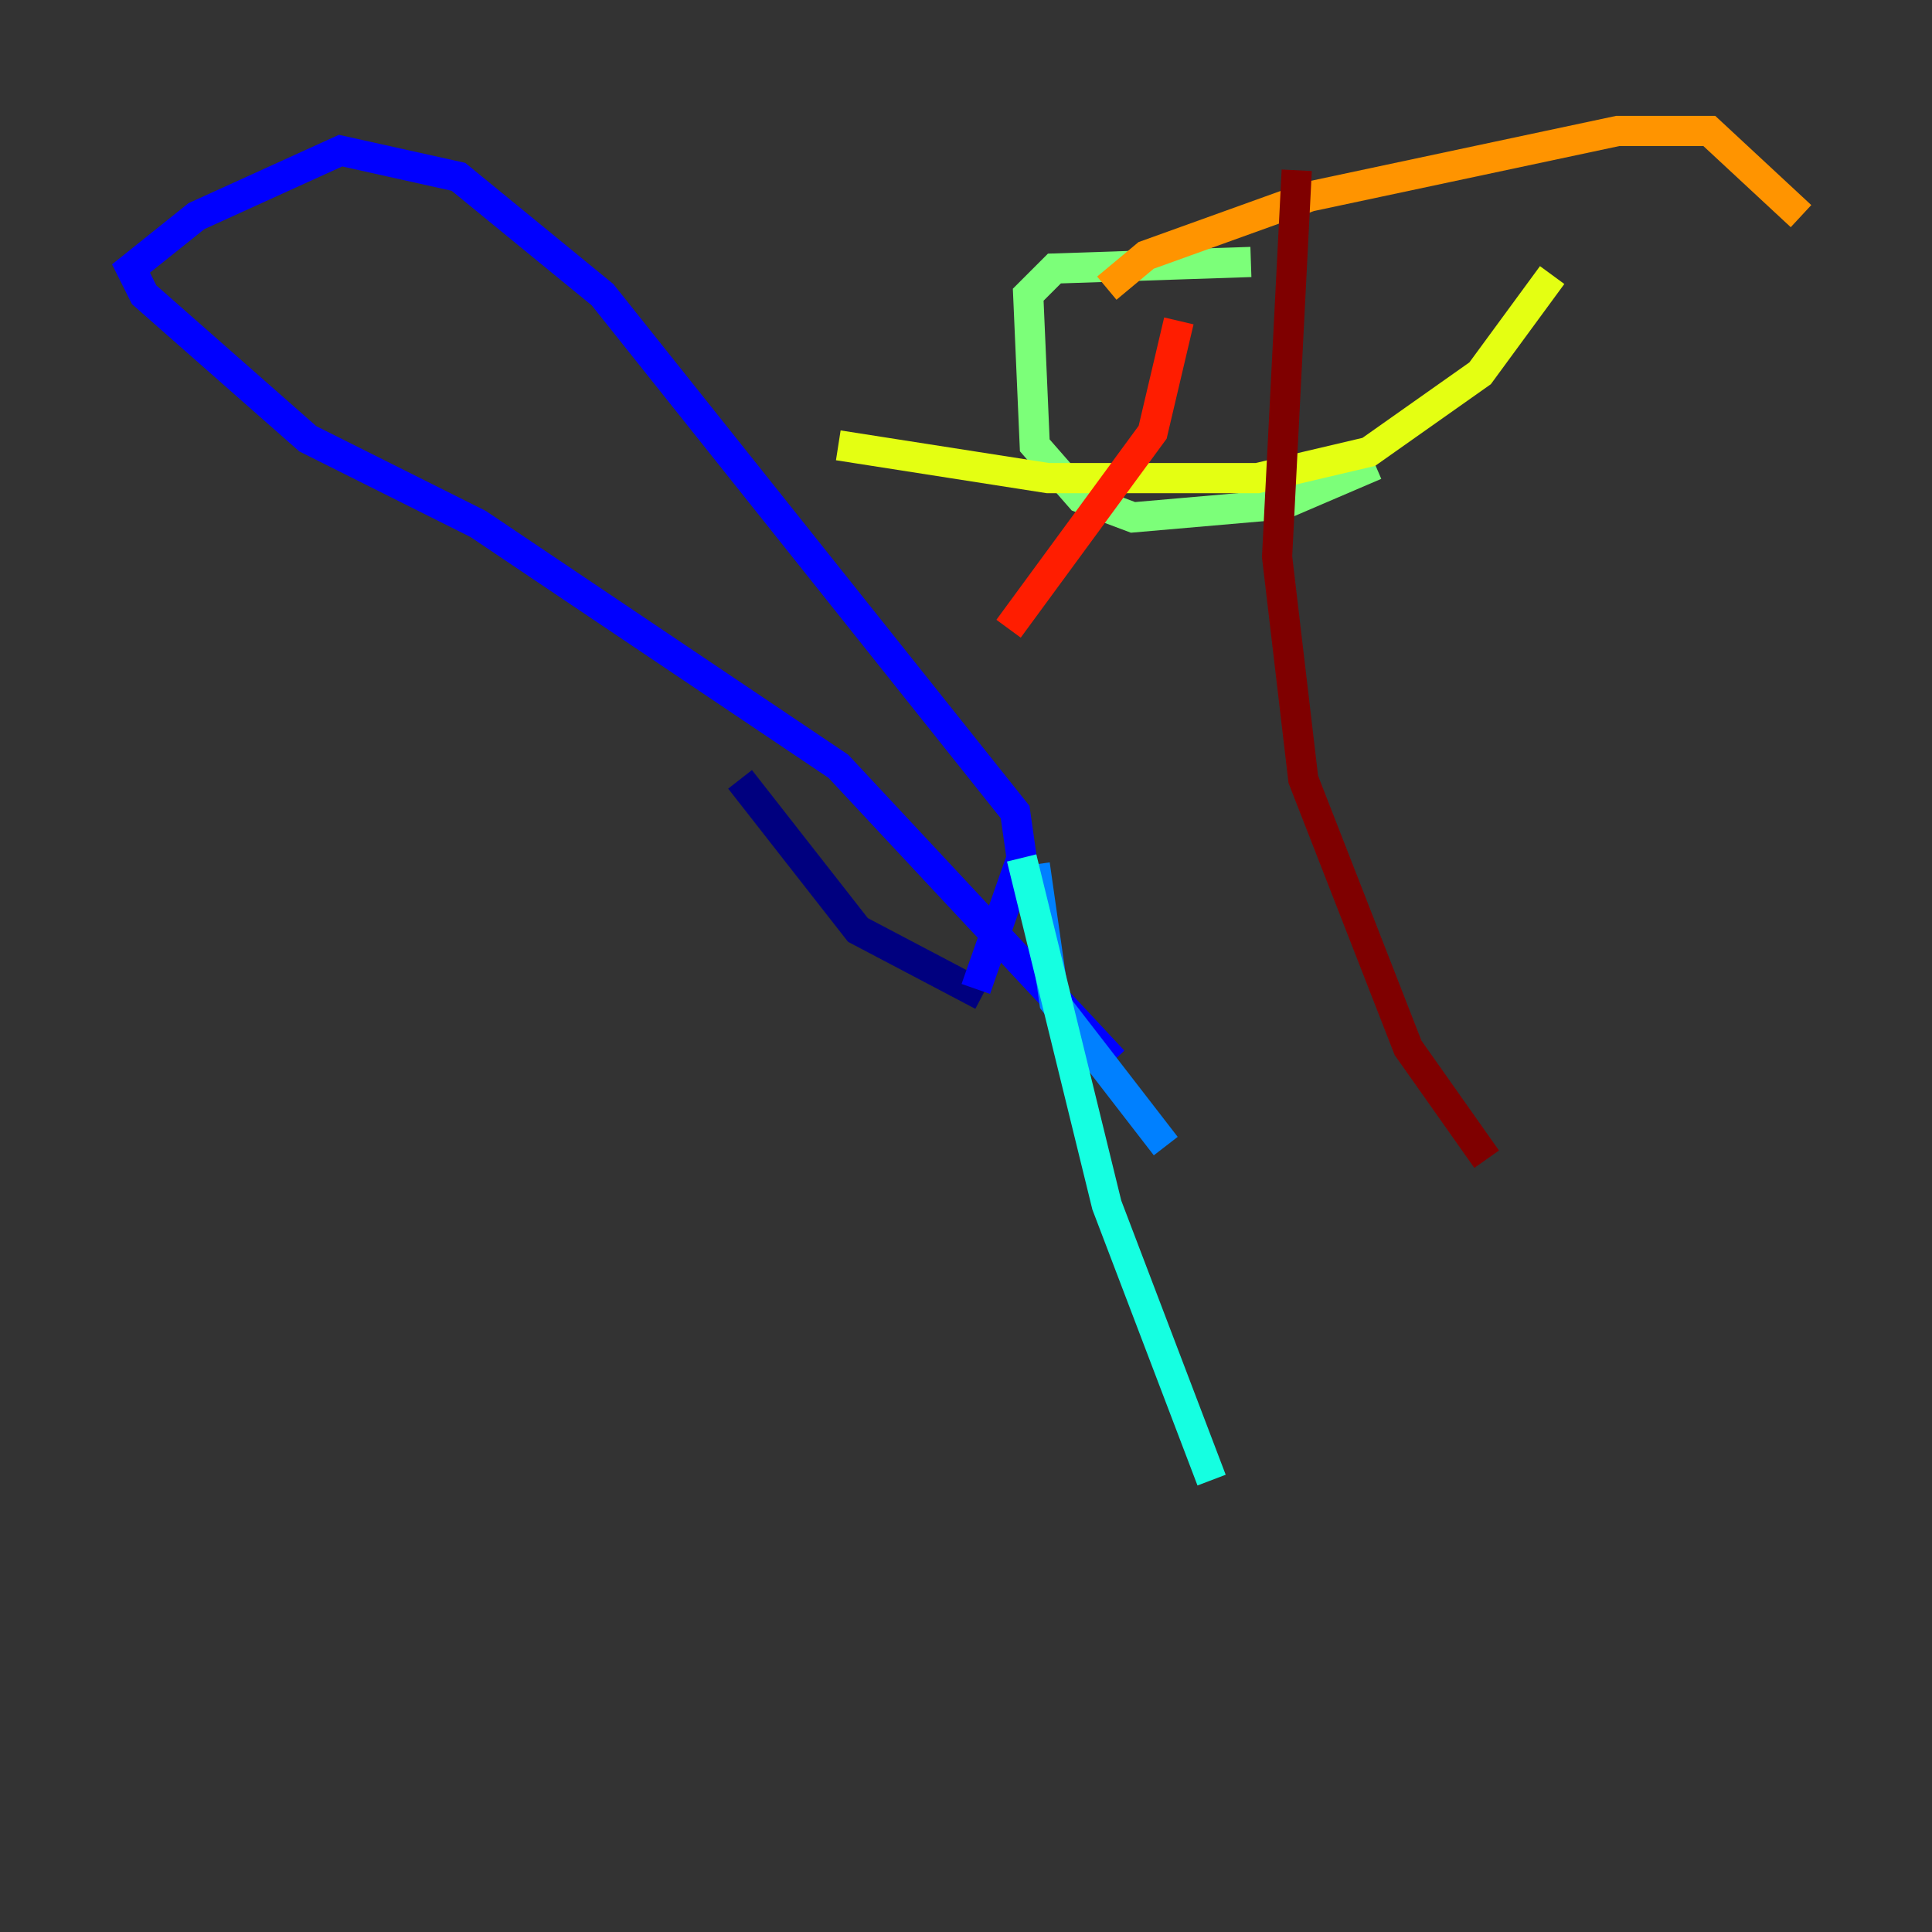 <?xml version="1.0" encoding="utf-8" ?>
<svg baseProfile="tiny" height="128" version="1.2" viewBox="0,0,128,128" width="128" xmlns="http://www.w3.org/2000/svg" xmlns:ev="http://www.w3.org/2001/xml-events" xmlns:xlink="http://www.w3.org/1999/xlink"><rect x="0" y="0" width="128" height="128" fill="#333333" stroke="none"/><defs /><polyline fill="none" points="49.031,51.634 56.841,61.614 65.085,65.953" stroke="#00007f" stroke-width="2" /><polyline fill="none" points="64.651,65.519 67.688,56.841 67.254,53.803 39.919,19.525 30.373,11.715 22.563,9.98 13.017,14.319 8.678,17.79 9.546,19.525 20.393,29.071 31.675,34.712 55.539,50.766 73.763,70.291" stroke="#0000ff" stroke-width="2" /><polyline fill="none" points="68.556,57.275 69.858,66.386 77.234,75.932" stroke="#0080ff" stroke-width="2" /><polyline fill="none" points="67.688,56.841 73.329,79.837 80.271,98.061" stroke="#15ffe1" stroke-width="2" /><polyline fill="none" points="91.119,30.807 85.044,33.41 75.064,34.278 71.593,32.976 68.556,29.505 68.122,19.525 69.858,17.79 82.875,17.356" stroke="#7cff79" stroke-width="2" /><polyline fill="none" points="102.834,18.224 98.061,24.732 90.685,29.939 83.308,31.675 69.424,31.675 55.539,29.505" stroke="#e4ff12" stroke-width="2" /><polyline fill="none" points="73.329,19.091 75.932,16.922 86.78,13.017 107.173,8.678 113.248,8.678 119.322,14.319" stroke="#ff9400" stroke-width="2" /><polyline fill="none" points="78.102,21.261 76.366,28.637 66.82,41.654" stroke="#ff1d00" stroke-width="2" /><polyline fill="none" points="85.912,11.281 84.61,36.881 86.346,51.634 93.288,69.424 98.495,76.8" stroke="#7f0000" stroke-width="2" /></svg>